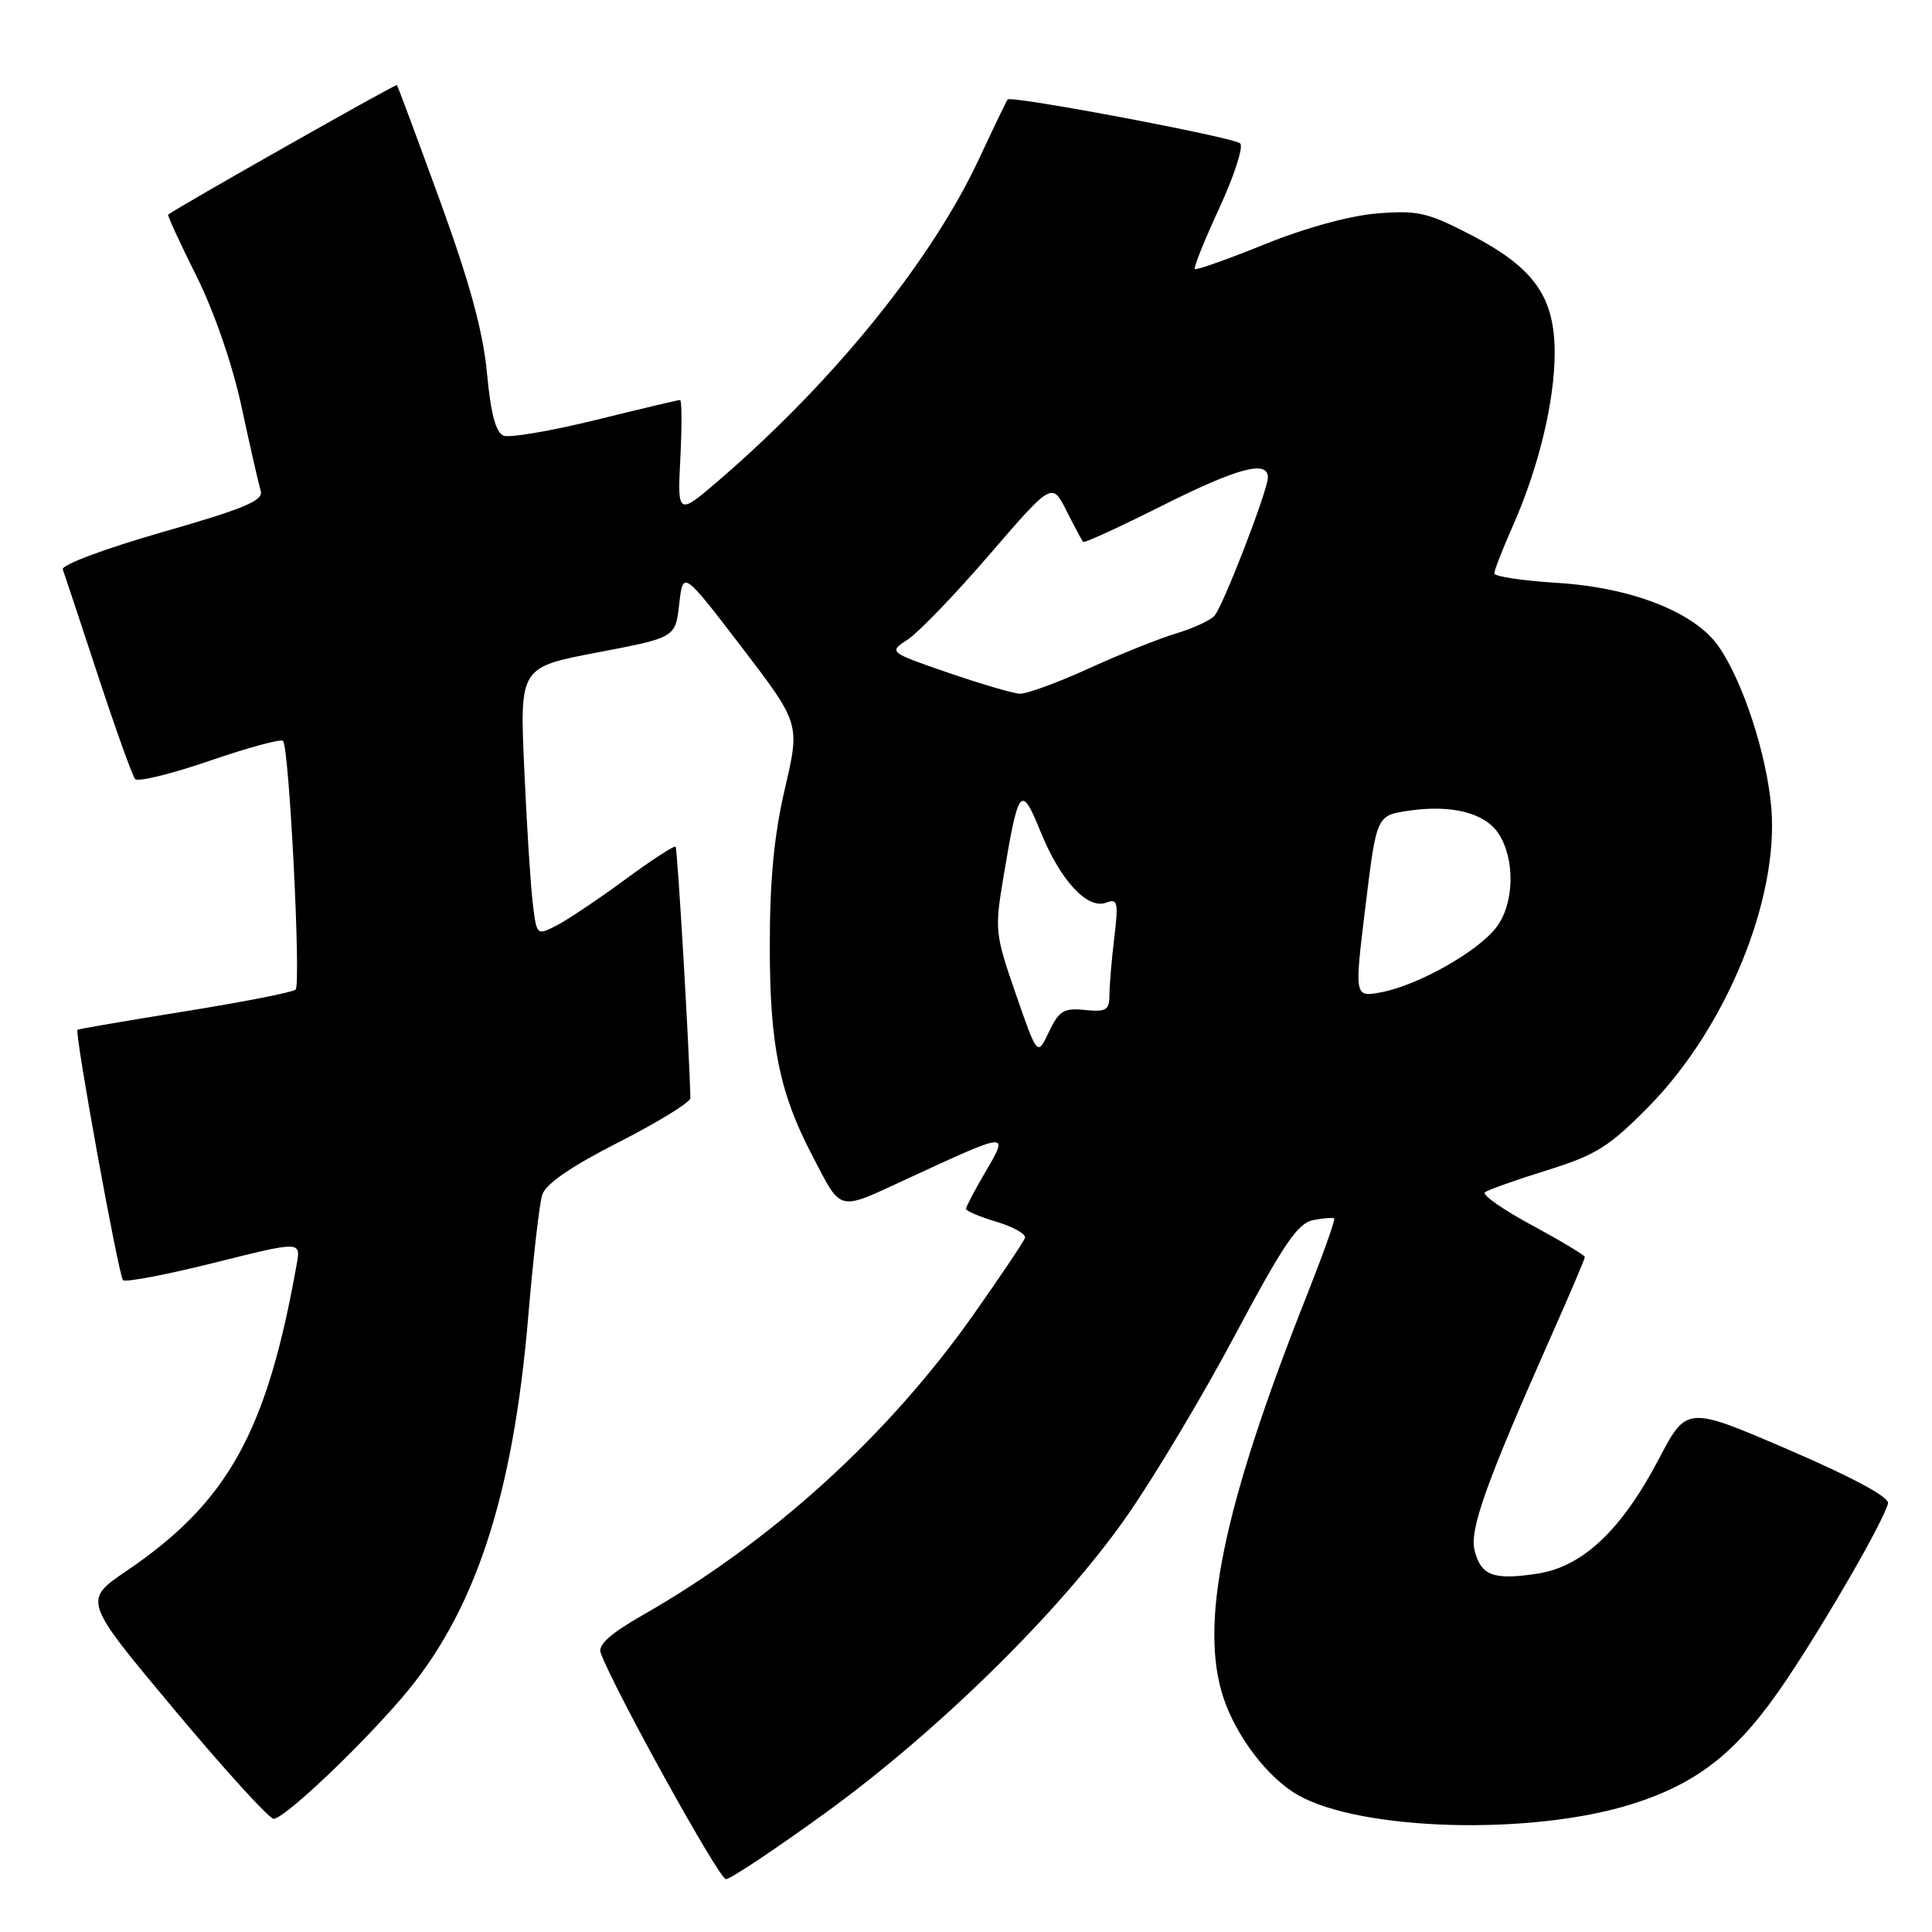 <?xml version="1.0" encoding="UTF-8" standalone="no"?>
<!DOCTYPE svg PUBLIC "-//W3C//DTD SVG 1.1//EN" "http://www.w3.org/Graphics/SVG/1.1/DTD/svg11.dtd" >
<svg xmlns="http://www.w3.org/2000/svg" xmlns:xlink="http://www.w3.org/1999/xlink" version="1.1" viewBox="0 0 256 256">
 <g >
 <path fill="currentColor"
d=" M 109.33 240.25 C 124.35 229.36 140.53 213.45 149.24 201.00 C 152.90 195.78 159.40 184.90 163.69 176.83 C 170.07 164.86 171.96 162.07 174.00 161.67 C 175.38 161.40 176.63 161.31 176.79 161.46 C 176.95 161.62 175.32 166.19 173.17 171.63 C 162.03 199.72 158.82 215.30 162.16 225.10 C 163.90 230.23 168.08 235.65 172.01 237.87 C 180.41 242.62 202.96 243.23 216.21 239.06 C 225.17 236.24 230.43 231.99 236.81 222.45 C 242.21 214.37 249.58 201.56 250.17 199.21 C 250.38 198.39 245.56 195.79 237.00 192.10 C 223.50 186.28 223.50 186.28 219.77 193.39 C 214.83 202.79 209.68 207.63 203.64 208.53 C 197.87 209.40 196.23 208.78 195.39 205.43 C 194.70 202.66 196.91 196.48 205.67 176.74 C 208.05 171.38 210.00 166.80 210.00 166.56 C 210.00 166.33 206.85 164.44 203.01 162.36 C 199.16 160.29 196.35 158.32 196.76 157.99 C 197.17 157.66 200.86 156.35 204.97 155.07 C 211.49 153.04 213.21 151.96 218.47 146.62 C 228.71 136.22 235.72 119.14 234.71 107.05 C 234.11 99.96 230.93 90.23 227.70 85.62 C 224.54 81.12 216.24 77.86 206.41 77.24 C 201.78 76.95 198.00 76.39 198.00 75.98 C 198.00 75.58 199.10 72.75 200.45 69.71 C 203.88 61.96 206.00 53.18 206.00 46.75 C 206.00 39.33 203.28 35.49 194.97 31.16 C 189.18 28.15 187.87 27.85 182.50 28.28 C 178.87 28.57 172.97 30.19 167.58 32.37 C 162.67 34.36 158.50 35.83 158.32 35.65 C 158.13 35.47 159.60 31.82 161.58 27.54 C 163.55 23.27 164.79 19.42 164.33 19.00 C 163.46 18.19 134.01 12.63 133.52 13.18 C 133.37 13.36 131.67 16.88 129.75 21.00 C 123.52 34.37 110.75 50.22 95.69 63.27 C 89.76 68.40 89.76 68.40 90.15 60.70 C 90.36 56.47 90.35 53.00 90.11 53.00 C 89.87 53.00 84.85 54.19 78.94 55.65 C 73.04 57.10 67.54 58.04 66.73 57.73 C 65.70 57.33 65.03 54.83 64.53 49.46 C 64.01 43.93 62.25 37.48 58.31 26.63 C 55.28 18.31 52.71 11.40 52.59 11.27 C 52.43 11.10 23.52 27.47 22.28 28.44 C 22.16 28.53 23.84 32.19 26.02 36.56 C 28.40 41.33 30.80 48.29 32.03 54.00 C 33.15 59.23 34.29 64.21 34.55 65.07 C 34.93 66.33 32.31 67.42 21.48 70.52 C 13.83 72.72 8.11 74.86 8.32 75.45 C 8.53 76.03 10.63 82.35 12.98 89.50 C 15.33 96.65 17.55 102.83 17.91 103.23 C 18.27 103.64 22.71 102.55 27.78 100.81 C 32.84 99.07 37.22 97.88 37.50 98.17 C 38.32 98.99 39.91 130.43 39.17 131.13 C 38.80 131.48 32.20 132.77 24.50 134.01 C 16.80 135.25 10.39 136.35 10.27 136.45 C 9.85 136.78 15.72 169.05 16.30 169.63 C 16.61 169.94 22.04 168.91 28.36 167.33 C 39.86 164.45 39.86 164.45 39.32 167.48 C 35.37 189.73 30.22 199.02 16.79 208.14 C 11.00 212.07 11.00 212.07 23.10 226.54 C 29.75 234.49 35.67 241.00 36.25 241.00 C 37.64 241.00 47.26 231.93 53.23 225.00 C 62.87 213.80 67.97 198.43 69.99 174.49 C 70.64 166.80 71.47 159.53 71.84 158.34 C 72.28 156.89 75.62 154.59 82.00 151.34 C 87.22 148.68 91.49 146.05 91.48 145.50 C 91.34 139.15 89.77 112.43 89.52 112.19 C 89.34 112.01 86.34 113.96 82.85 116.53 C 79.36 119.10 75.29 121.83 73.81 122.60 C 71.12 123.99 71.12 123.99 70.60 119.74 C 70.31 117.41 69.80 109.40 69.47 101.95 C 68.86 88.41 68.86 88.41 79.18 86.45 C 89.50 84.48 89.50 84.48 90.00 80.04 C 90.50 75.60 90.50 75.60 98.26 85.73 C 106.01 95.87 106.01 95.87 104.01 104.47 C 102.57 110.62 102.00 116.59 102.00 125.36 C 102.00 138.46 103.27 144.75 107.57 153.00 C 111.61 160.74 110.80 160.54 120.33 156.14 C 133.77 149.93 133.71 149.93 130.60 155.24 C 129.17 157.68 128.00 159.90 128.00 160.18 C 128.00 160.46 129.83 161.23 132.06 161.90 C 134.30 162.57 135.99 163.53 135.81 164.04 C 135.64 164.54 132.57 169.11 129.00 174.18 C 117.67 190.25 102.28 204.23 85.18 214.00 C 80.91 216.43 79.21 217.96 79.59 219.00 C 81.24 223.61 95.28 249.00 96.19 249.00 C 96.77 249.00 102.69 245.06 109.33 240.25 Z  M 134.60 131.71 C 131.83 123.71 131.78 123.23 133.00 115.98 C 134.97 104.24 135.30 103.85 137.90 110.25 C 140.51 116.69 144.10 120.56 146.59 119.60 C 148.10 119.03 148.21 119.54 147.65 124.23 C 147.30 127.13 147.01 130.55 147.01 131.83 C 147.00 133.85 146.58 134.11 143.76 133.83 C 140.95 133.54 140.32 133.93 138.99 136.73 C 137.46 139.97 137.46 139.97 134.60 131.71 Z  M 180.93 120.10 C 182.40 108.06 182.40 108.06 186.61 107.43 C 192.30 106.58 196.76 107.70 198.56 110.45 C 200.77 113.83 200.67 119.62 198.34 122.79 C 195.97 126.01 187.91 130.57 182.98 131.49 C 179.46 132.14 179.46 132.14 180.93 120.10 Z  M 125.61 89.13 C 117.73 86.41 117.73 86.41 120.31 84.72 C 121.73 83.78 126.61 78.72 131.14 73.45 C 139.40 63.88 139.40 63.88 141.32 67.69 C 142.38 69.79 143.37 71.64 143.52 71.81 C 143.67 71.98 148.33 69.85 153.88 67.06 C 164.01 61.98 168.00 60.91 168.00 63.27 C 168.00 64.94 162.15 80.11 160.95 81.56 C 160.44 82.17 158.18 83.23 155.92 83.91 C 153.66 84.58 148.42 86.68 144.28 88.57 C 140.14 90.46 136.02 91.96 135.13 91.92 C 134.23 91.88 129.95 90.62 125.61 89.13 Z "/>
</g>
</svg>